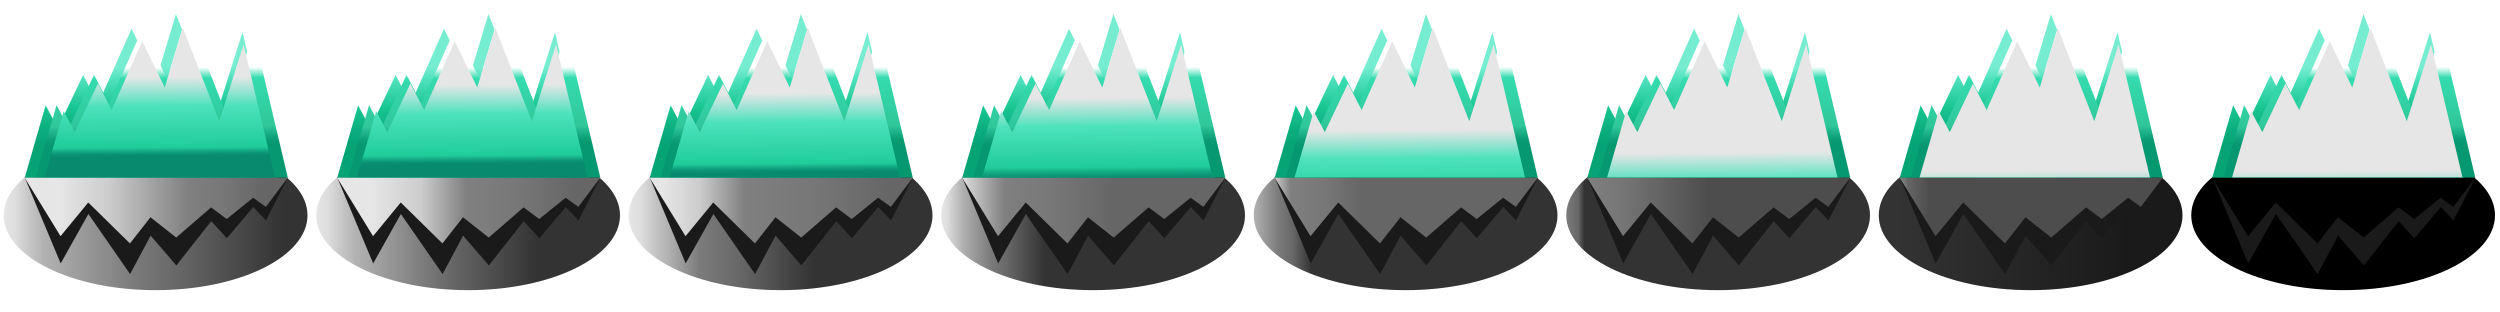 <svg id="Layer_1" data-name="Layer 1" xmlns="http://www.w3.org/2000/svg" xmlns:xlink="http://www.w3.org/1999/xlink" width="8000" height="1000" viewBox="0 0 8000 1000"><defs><style>.cls-1{fill:url(#linear-gradient);}.cls-2{fill:#1a1a1a;}.cls-10,.cls-11,.cls-13,.cls-14,.cls-15,.cls-16,.cls-18,.cls-19,.cls-2,.cls-20,.cls-21,.cls-23,.cls-24,.cls-25,.cls-26,.cls-28,.cls-29,.cls-3,.cls-30,.cls-31,.cls-33,.cls-34,.cls-35,.cls-36,.cls-37,.cls-38,.cls-39,.cls-4,.cls-40,.cls-5,.cls-6,.cls-8,.cls-9{fill-rule:evenodd;}.cls-3{fill:url(#linear-gradient-2);}.cls-4{fill:url(#linear-gradient-3);}.cls-5{fill:url(#linear-gradient-4);}.cls-6{fill:url(#linear-gradient-5);}.cls-7{fill:url(#linear-gradient-6);}.cls-8{fill:url(#linear-gradient-7);}.cls-9{fill:url(#linear-gradient-8);}.cls-10{fill:url(#linear-gradient-9);}.cls-11{fill:url(#linear-gradient-10);}.cls-12{fill:url(#linear-gradient-11);}.cls-13{fill:url(#linear-gradient-12);}.cls-14{fill:url(#linear-gradient-13);}.cls-15{fill:url(#linear-gradient-14);}.cls-16{fill:url(#linear-gradient-15);}.cls-17{fill:url(#linear-gradient-16);}.cls-18{fill:url(#linear-gradient-17);}.cls-19{fill:url(#linear-gradient-18);}.cls-20{fill:url(#linear-gradient-19);}.cls-21{fill:url(#linear-gradient-20);}.cls-22{fill:url(#linear-gradient-21);}.cls-23{fill:url(#linear-gradient-22);}.cls-24{fill:url(#linear-gradient-23);}.cls-25{fill:url(#linear-gradient-24);}.cls-26{fill:url(#linear-gradient-25);}.cls-27{fill:url(#linear-gradient-26);}.cls-28{fill:url(#linear-gradient-27);}.cls-29{fill:url(#linear-gradient-28);}.cls-30{fill:url(#linear-gradient-29);}.cls-31{fill:url(#linear-gradient-30);}.cls-32{fill:url(#linear-gradient-31);}.cls-33{fill:url(#linear-gradient-32);}.cls-34{fill:url(#linear-gradient-33);}.cls-35{fill:url(#linear-gradient-34);}.cls-36{fill:url(#linear-gradient-35);}.cls-37{fill:url(#linear-gradient-36);}.cls-38{fill:url(#linear-gradient-37);}.cls-39{fill:url(#linear-gradient-38);}</style><linearGradient id="linear-gradient" x1="12" y1="689" x2="984" y2="689" gradientUnits="userSpaceOnUse"><stop offset="0" stop-color="#e6e6e6"/><stop offset="0.04" stop-color="#ddd"/><stop offset="0.09" stop-color="#c3c3c3"/><stop offset="0.13" stop-color="#b2b2b2"/><stop offset="0.42" stop-color="#7c7c7c"/><stop offset="0.58" stop-color="#666"/><stop offset="0.92" stop-color="#333"/></linearGradient><linearGradient id="linear-gradient-2" x1="482.03" y1="500.61" x2="480.1" y2="216.91" gradientUnits="userSpaceOnUse"><stop offset="0.15" stop-color="#06a475"/><stop offset="0.3" stop-color="#0bad7d"/><stop offset="0.55" stop-color="#18c590"/><stop offset="0.88" stop-color="#51e2be"/><stop offset="1" stop-color="#76edd0"/></linearGradient><linearGradient id="linear-gradient-3" x1="517.03" y1="500.11" x2="515.1" y2="216.41" gradientUnits="userSpaceOnUse"><stop offset="0.14" stop-color="#069871"/><stop offset="0.2" stop-color="#0ea179"/><stop offset="0.3" stop-color="#25bb8f"/><stop offset="0.34" stop-color="#30c799"/><stop offset="0.88" stop-color="#34dcaf"/><stop offset="1" stop-color="#fff"/></linearGradient><linearGradient id="linear-gradient-4" x1="510.82" y1="505.5" x2="509.06" y2="246.23" gradientUnits="userSpaceOnUse"><stop offset="0.02" stop-color="#088a6f"/><stop offset="0.05" stop-color="#0b9375"/><stop offset="0.09" stop-color="#15ad86"/><stop offset="0.13" stop-color="#20cc9a"/><stop offset="0.64" stop-color="#4ce2bc"/><stop offset="1" stop-color="#e6e6e6"/></linearGradient><linearGradient id="linear-gradient-5" x1="79.03" y1="674" x2="920.5" y2="674" gradientUnits="userSpaceOnUse"><stop offset="0.13" stop-color="#e6e6e6"/><stop offset="0.32" stop-color="#ccc"/><stop offset="0.62" stop-color="gray"/><stop offset="0.76" stop-color="#777"/><stop offset="0.91" stop-color="#666"/></linearGradient><linearGradient id="linear-gradient-6" x1="1012" y1="689" x2="1984" y2="689" gradientUnits="userSpaceOnUse"><stop offset="0" stop-color="#e6e6e6"/><stop offset="0.04" stop-color="#ddd"/><stop offset="0.09" stop-color="#c3c3c3"/><stop offset="0.13" stop-color="#b2b2b2"/><stop offset="0.35" stop-color="#7c7c7c"/><stop offset="0.45" stop-color="#666"/><stop offset="0.73" stop-color="#333"/></linearGradient><linearGradient id="linear-gradient-7" x1="1482.03" y1="500.61" x2="1480.1" y2="216.91" xlink:href="#linear-gradient-2"/><linearGradient id="linear-gradient-8" x1="1517.03" y1="500.11" x2="1515.1" y2="216.41" xlink:href="#linear-gradient-3"/><linearGradient id="linear-gradient-9" x1="1511" y1="530.57" x2="1509.23" y2="271.3" xlink:href="#linear-gradient-4"/><linearGradient id="linear-gradient-10" x1="1079.03" y1="674" x2="1920.5" y2="674" gradientUnits="userSpaceOnUse"><stop offset="0.13" stop-color="#e6e6e6"/><stop offset="0.32" stop-color="#ccc"/><stop offset="0.49" stop-color="gray"/><stop offset="0.69" stop-color="#777"/><stop offset="0.91" stop-color="#666"/></linearGradient><linearGradient id="linear-gradient-11" x1="2012" y1="689" x2="2984" y2="689" gradientUnits="userSpaceOnUse"><stop offset="0" stop-color="#e6e6e6"/><stop offset="0.04" stop-color="#ddd"/><stop offset="0.09" stop-color="#c3c3c3"/><stop offset="0.13" stop-color="#b2b2b2"/><stop offset="0.23" stop-color="#7c7c7c"/><stop offset="0.37" stop-color="#666"/><stop offset="0.61" stop-color="#333"/></linearGradient><linearGradient id="linear-gradient-12" x1="2482.03" y1="500.61" x2="2480.1" y2="216.91" xlink:href="#linear-gradient-2"/><linearGradient id="linear-gradient-13" x1="2517.03" y1="500.11" x2="2515.1" y2="216.41" xlink:href="#linear-gradient-3"/><linearGradient id="linear-gradient-14" x1="2511.18" y1="557.28" x2="2509.41" y2="298.01" xlink:href="#linear-gradient-4"/><linearGradient id="linear-gradient-15" x1="2079.03" y1="674" x2="2920.5" y2="674" gradientUnits="userSpaceOnUse"><stop offset="0.05" stop-color="#e6e6e6"/><stop offset="0.19" stop-color="#ccc"/><stop offset="0.36" stop-color="gray"/><stop offset="0.62" stop-color="#777"/><stop offset="0.91" stop-color="#666"/></linearGradient><linearGradient id="linear-gradient-16" x1="3012" y1="689" x2="3984" y2="689" gradientUnits="userSpaceOnUse"><stop offset="0" stop-color="#e6e6e6"/><stop offset="0.02" stop-color="#ddd"/><stop offset="0.05" stop-color="#c3c3c3"/><stop offset="0.07" stop-color="#b2b2b2"/><stop offset="0.16" stop-color="#7c7c7c"/><stop offset="0.22" stop-color="#666"/><stop offset="0.34" stop-color="#333"/></linearGradient><linearGradient id="linear-gradient-17" x1="3482.03" y1="500.61" x2="3480.1" y2="216.91" xlink:href="#linear-gradient-2"/><linearGradient id="linear-gradient-18" x1="3517.03" y1="500.11" x2="3515.1" y2="216.41" xlink:href="#linear-gradient-3"/><linearGradient id="linear-gradient-19" x1="3511.28" y1="571.77" x2="3509.51" y2="312.5" gradientUnits="userSpaceOnUse"><stop offset="0" stop-color="#088a6f"/><stop offset="0.03" stop-color="#0b9375"/><stop offset="0.09" stop-color="#15ad86"/><stop offset="0.14" stop-color="#20cc9a"/><stop offset="0.64" stop-color="#4ce2bc"/><stop offset="1" stop-color="#e6e6e6"/></linearGradient><linearGradient id="linear-gradient-20" x1="3079.03" y1="674" x2="3920.5" y2="674" gradientUnits="userSpaceOnUse"><stop offset="0" stop-color="#e6e6e6"/><stop offset="0.03" stop-color="#ccc"/><stop offset="0.16" stop-color="gray"/><stop offset="0.35" stop-color="#777"/><stop offset="0.58" stop-color="#666"/></linearGradient><linearGradient id="linear-gradient-21" x1="4012" y1="689" x2="4984" y2="689" gradientUnits="userSpaceOnUse"><stop offset="0" stop-color="#b2b2b2"/><stop offset="0.08" stop-color="#7c7c7c"/><stop offset="0.13" stop-color="#666"/><stop offset="0.19" stop-color="#333"/></linearGradient><linearGradient id="linear-gradient-22" x1="4482.03" y1="500.61" x2="4480.1" y2="216.91" xlink:href="#linear-gradient-2"/><linearGradient id="linear-gradient-23" x1="4517.03" y1="500.11" x2="4515.1" y2="216.41" xlink:href="#linear-gradient-3"/><linearGradient id="linear-gradient-24" x1="4511.98" y1="674.98" x2="4510.21" y2="415.71" xlink:href="#linear-gradient-19"/><linearGradient id="linear-gradient-25" x1="4079.03" y1="674" x2="4920.5" y2="674" gradientUnits="userSpaceOnUse"><stop offset="0" stop-color="#ccc"/><stop offset="0.06" stop-color="gray"/><stop offset="0.19" stop-color="#777"/><stop offset="0.33" stop-color="#666"/></linearGradient><linearGradient id="linear-gradient-26" x1="5012" y1="689" x2="5984" y2="689" gradientUnits="userSpaceOnUse"><stop offset="0" stop-color="#7c7c7c"/><stop offset="0.04" stop-color="#666"/><stop offset="0.06" stop-color="#333"/></linearGradient><linearGradient id="linear-gradient-27" x1="5482.03" y1="500.61" x2="5480.1" y2="216.91" xlink:href="#linear-gradient-2"/><linearGradient id="linear-gradient-28" x1="5517.03" y1="500.11" x2="5515.1" y2="216.41" xlink:href="#linear-gradient-3"/><linearGradient id="linear-gradient-29" x1="5512.47" y1="747.92" x2="5510.71" y2="488.65" gradientUnits="userSpaceOnUse"><stop offset="0.14" stop-color="#20cc9a"/><stop offset="0.64" stop-color="#4ce2bc"/><stop offset="1" stop-color="#e6e6e6"/></linearGradient><linearGradient id="linear-gradient-30" x1="5079.03" y1="674" x2="5920.5" y2="674" gradientUnits="userSpaceOnUse"><stop offset="0" stop-color="gray"/><stop offset="0.12" stop-color="#777"/><stop offset="0.26" stop-color="#666"/><stop offset="0.46" stop-color="#4d4d4d"/></linearGradient><linearGradient id="linear-gradient-31" x1="6012" y1="689" x2="6984" y2="689" gradientUnits="userSpaceOnUse"><stop offset="0.06" stop-color="#333"/><stop offset="0.82" stop-color="#1a1a1a"/></linearGradient><linearGradient id="linear-gradient-32" x1="6482.03" y1="500.61" x2="6480.1" y2="216.91" xlink:href="#linear-gradient-2"/><linearGradient id="linear-gradient-33" x1="6517.03" y1="500.11" x2="6515.1" y2="216.41" xlink:href="#linear-gradient-3"/><linearGradient id="linear-gradient-34" x1="6512.86" y1="804.25" x2="6511.09" y2="544.98" xlink:href="#linear-gradient-29"/><linearGradient id="linear-gradient-35" x1="6079.03" y1="674" x2="6920.5" y2="674" gradientUnits="userSpaceOnUse"><stop offset="0" stop-color="gray"/><stop offset="0.02" stop-color="#777"/><stop offset="0.03" stop-color="#666"/><stop offset="0.11" stop-color="#4d4d4d"/></linearGradient><linearGradient id="linear-gradient-36" x1="7482.03" y1="500.61" x2="7480.1" y2="216.91" xlink:href="#linear-gradient-2"/><linearGradient id="linear-gradient-37" x1="7517.03" y1="500.11" x2="7515.1" y2="216.41" xlink:href="#linear-gradient-3"/><linearGradient id="linear-gradient-38" x1="7512.86" y1="804.25" x2="7511.09" y2="544.98" xlink:href="#linear-gradient-29"/></defs><title>Artboard 6</title><ellipse class="cls-1" cx="498" cy="689" rx="486" ry="239.5"/><polygon class="cls-2" points="921 569 851.14 705.37 810.47 662.46 726 762.38 675.95 707.72 564.38 849.37 482 754.15 416.31 877 282.84 684.79 194.2 842.91 79.5 569 921 569"/><polygon class="cls-3" points="79 569 146 337 185 410 266 240 314 333 421 92 500 254 563 45 691 372 776 103 886 569 79 569"/><polygon class="cls-4" points="114 568.5 181 336.5 220 409.5 301 239.5 349 332.5 456 91.5 535 253.5 598 44.5 726 371.5 811 102.5 921 568.5 114 568.5"/><polygon class="cls-5" points="142.5 568 203.73 355.98 239.37 422.69 313.39 267.33 357.26 352.32 455.05 132.08 527.24 280.13 584.82 89.13 701.79 387.97 779.47 142.13 880 568 142.5 568"/><polygon class="cls-6" points="920.5 569 850.64 661.98 809.97 632.72 725.51 700.85 675.46 663.58 563.89 760.16 481.52 695.24 415.83 779 282.36 647.95 193.73 755.76 79.03 569 920.5 569"/><ellipse class="cls-7" cx="1498" cy="689" rx="486" ry="239.5"/><polygon class="cls-2" points="1921 569 1851.14 705.37 1810.47 662.46 1726.01 762.38 1675.95 707.72 1564.38 849.37 1482 754.15 1416.31 877 1282.84 684.79 1194.2 842.91 1079.5 569 1921 569"/><polygon class="cls-8" points="1079 569 1146 337 1185 410 1266 240 1314 333 1421 92 1500 254 1563 45 1691 372 1776 103 1886 569 1079 569"/><polygon class="cls-9" points="1114 568.5 1181 336.5 1220 409.5 1301 239.5 1349 332.5 1456 91.5 1535 253.5 1598 44.5 1726 371.5 1811 102.5 1921 568.5 1114 568.5"/><polygon class="cls-10" points="1142.5 568 1203.73 355.98 1239.37 422.69 1313.39 267.33 1357.26 352.32 1455.05 132.08 1527.24 280.13 1584.82 89.13 1701.79 387.97 1779.47 142.13 1880 568 1142.5 568"/><polygon class="cls-11" points="1920.5 569 1850.64 661.98 1809.97 632.72 1725.51 700.85 1675.46 663.58 1563.89 760.16 1481.52 695.24 1415.83 779 1282.36 647.95 1193.73 755.76 1079.03 569 1920.5 569"/><ellipse class="cls-12" cx="2498" cy="689" rx="486" ry="239.5"/><polygon class="cls-2" points="2921 569 2851.14 705.37 2810.47 662.46 2726.01 762.38 2675.95 707.72 2564.38 849.37 2482 754.15 2416.31 877 2282.84 684.79 2194.2 842.91 2079.5 569 2921 569"/><polygon class="cls-13" points="2079 569 2146 337 2185 410 2266 240 2314 333 2421 92 2500 254 2563 45 2691 372 2776 103 2886 569 2079 569"/><polygon class="cls-14" points="2114 568.5 2181 336.5 2220 409.5 2301 239.5 2349 332.5 2456 91.5 2535 253.5 2598 44.5 2726 371.5 2811 102.5 2921 568.5 2114 568.5"/><polygon class="cls-15" points="2142.5 568 2203.73 355.98 2239.37 422.69 2313.39 267.33 2357.26 352.32 2455.05 132.08 2527.24 280.13 2584.82 89.13 2701.79 387.97 2779.47 142.13 2880 568 2142.5 568"/><polygon class="cls-16" points="2920.5 569 2850.64 661.98 2809.97 632.72 2725.51 700.85 2675.46 663.58 2563.89 760.16 2481.52 695.24 2415.83 779 2282.36 647.95 2193.73 755.76 2079.03 569 2920.5 569"/><ellipse class="cls-17" cx="3498" cy="689" rx="486" ry="239.5"/><polygon class="cls-2" points="3921 569 3851.14 705.37 3810.47 662.46 3726.01 762.38 3675.95 707.72 3564.38 849.37 3482 754.15 3416.31 877 3282.84 684.79 3194.2 842.91 3079.5 569 3921 569"/><polygon class="cls-18" points="3079 569 3146 337 3185 410 3266 240 3314 333 3421 92 3500 254 3563 45 3691 372 3776 103 3886 569 3079 569"/><polygon class="cls-19" points="3114 568.5 3181 336.5 3220 409.5 3301 239.5 3349 332.5 3456 91.5 3535 253.5 3598 44.5 3726 371.5 3811 102.5 3921 568.5 3114 568.5"/><polygon class="cls-20" points="3142.5 568 3203.73 355.98 3239.37 422.69 3313.39 267.33 3357.26 352.32 3455.05 132.08 3527.24 280.13 3584.82 89.13 3701.79 387.97 3779.47 142.13 3880 568 3142.5 568"/><polygon class="cls-21" points="3920.5 569 3850.64 661.98 3809.97 632.72 3725.51 700.85 3675.46 663.58 3563.89 760.16 3481.52 695.24 3415.83 779 3282.36 647.95 3193.73 755.76 3079.03 569 3920.5 569"/><ellipse class="cls-22" cx="4498" cy="689" rx="486" ry="239.5"/><polygon class="cls-2" points="4921 569 4851.14 705.37 4810.47 662.46 4726.01 762.38 4675.95 707.72 4564.38 849.37 4482 754.15 4416.31 877 4282.84 684.79 4194.2 842.91 4079.5 569 4921 569"/><polygon class="cls-23" points="4079 569 4146 337 4185 410 4266 240 4314 333 4421 92 4500 254 4563 45 4691 372 4776 103 4886 569 4079 569"/><polygon class="cls-24" points="4114 568.5 4181 336.5 4220 409.5 4301 239.5 4349 332.5 4456 91.5 4535 253.5 4598 44.5 4726 371.5 4811 102.5 4921 568.5 4114 568.5"/><polygon class="cls-25" points="4142.5 568 4203.73 355.98 4239.37 422.69 4313.4 267.33 4357.26 352.32 4455.05 132.08 4527.24 280.13 4584.82 89.13 4701.79 387.97 4779.47 142.13 4880 568 4142.5 568"/><polygon class="cls-26" points="4920.5 569 4850.64 661.98 4809.97 632.72 4725.51 700.85 4675.46 663.58 4563.89 760.16 4481.52 695.24 4415.83 779 4282.36 647.95 4193.73 755.76 4079.03 569 4920.5 569"/><ellipse class="cls-27" cx="5498" cy="689" rx="486" ry="239.5"/><polygon class="cls-2" points="5921 569 5851.14 705.37 5810.47 662.46 5726.01 762.38 5675.95 707.72 5564.38 849.37 5482 754.15 5416.31 877 5282.84 684.79 5194.2 842.91 5079.5 569 5921 569"/><polygon class="cls-28" points="5079 569 5146 337 5185 410 5266 240 5314 333 5421 92 5500 254 5563 45 5691 372 5776 103 5886 569 5079 569"/><polygon class="cls-29" points="5114 568.5 5181 336.5 5220 409.5 5301 239.5 5349 332.5 5456 91.5 5535 253.5 5598 44.5 5726 371.5 5811 102.5 5921 568.5 5114 568.5"/><polygon class="cls-30" points="5142.5 568 5203.73 355.98 5239.37 422.69 5313.4 267.33 5357.26 352.32 5455.05 132.08 5527.24 280.13 5584.82 89.13 5701.79 387.97 5779.47 142.13 5880 568 5142.5 568"/><polygon class="cls-31" points="5920.5 569 5850.64 661.98 5809.97 632.72 5725.51 700.85 5675.46 663.58 5563.89 760.16 5481.52 695.24 5415.83 779 5282.36 647.95 5193.73 755.76 5079.03 569 5920.5 569"/><ellipse class="cls-32" cx="6498" cy="689" rx="486" ry="239.5"/><polygon class="cls-2" points="6921 569 6851.14 705.37 6810.47 662.46 6726.01 762.38 6675.95 707.72 6564.38 849.37 6482 754.15 6416.31 877 6282.84 684.79 6194.2 842.91 6079.5 569 6921 569"/><polygon class="cls-33" points="6079 569 6146 337 6185 410 6266 240 6314 333 6421 92 6500 254 6563 45 6691 372 6776 103 6886 569 6079 569"/><polygon class="cls-34" points="6114 568.5 6181 336.5 6220 409.5 6301 239.5 6349 332.5 6456 91.5 6535 253.5 6598 44.5 6726 371.5 6811 102.5 6921 568.5 6114 568.5"/><polygon class="cls-35" points="6142.5 568 6203.73 355.98 6239.37 422.69 6313.4 267.33 6357.26 352.32 6455.05 132.08 6527.24 280.13 6584.82 89.13 6701.79 387.97 6779.47 142.13 6880 568 6142.5 568"/><polygon class="cls-36" points="6920.5 569 6850.64 661.98 6809.97 632.72 6725.51 700.85 6675.46 663.58 6563.89 760.16 6481.52 695.24 6415.83 779 6282.36 647.95 6193.73 755.76 6079.03 569 6920.5 569"/><ellipse cx="7498" cy="689" rx="486" ry="239.5"/><polygon class="cls-2" points="7921 569 7851.14 705.37 7810.47 662.46 7726.01 762.38 7675.95 707.72 7564.38 849.37 7482 754.15 7416.31 877 7282.84 684.79 7194.2 842.91 7079.5 569 7921 569"/><polygon class="cls-37" points="7079 569 7146 337 7185 410 7266 240 7314 333 7421 92 7500 254 7563 45 7691 372 7776 103 7886 569 7079 569"/><polygon class="cls-38" points="7114 568.5 7181 336.5 7220 409.5 7301 239.5 7349 332.5 7456 91.5 7535 253.5 7598 44.5 7726 371.5 7811 102.5 7921 568.5 7114 568.5"/><polygon class="cls-39" points="7142.5 568 7203.73 355.98 7239.37 422.69 7313.4 267.33 7357.26 352.32 7455.05 132.08 7527.24 280.13 7584.82 89.13 7701.79 387.97 7779.47 142.13 7880 568 7142.5 568"/><polygon class="cls-40" points="7920.5 569 7850.64 661.98 7809.97 632.72 7725.51 700.85 7675.46 663.58 7563.89 760.16 7481.52 695.24 7415.83 779 7282.36 647.95 7193.73 755.76 7079.03 569 7920.5 569"/></svg>

